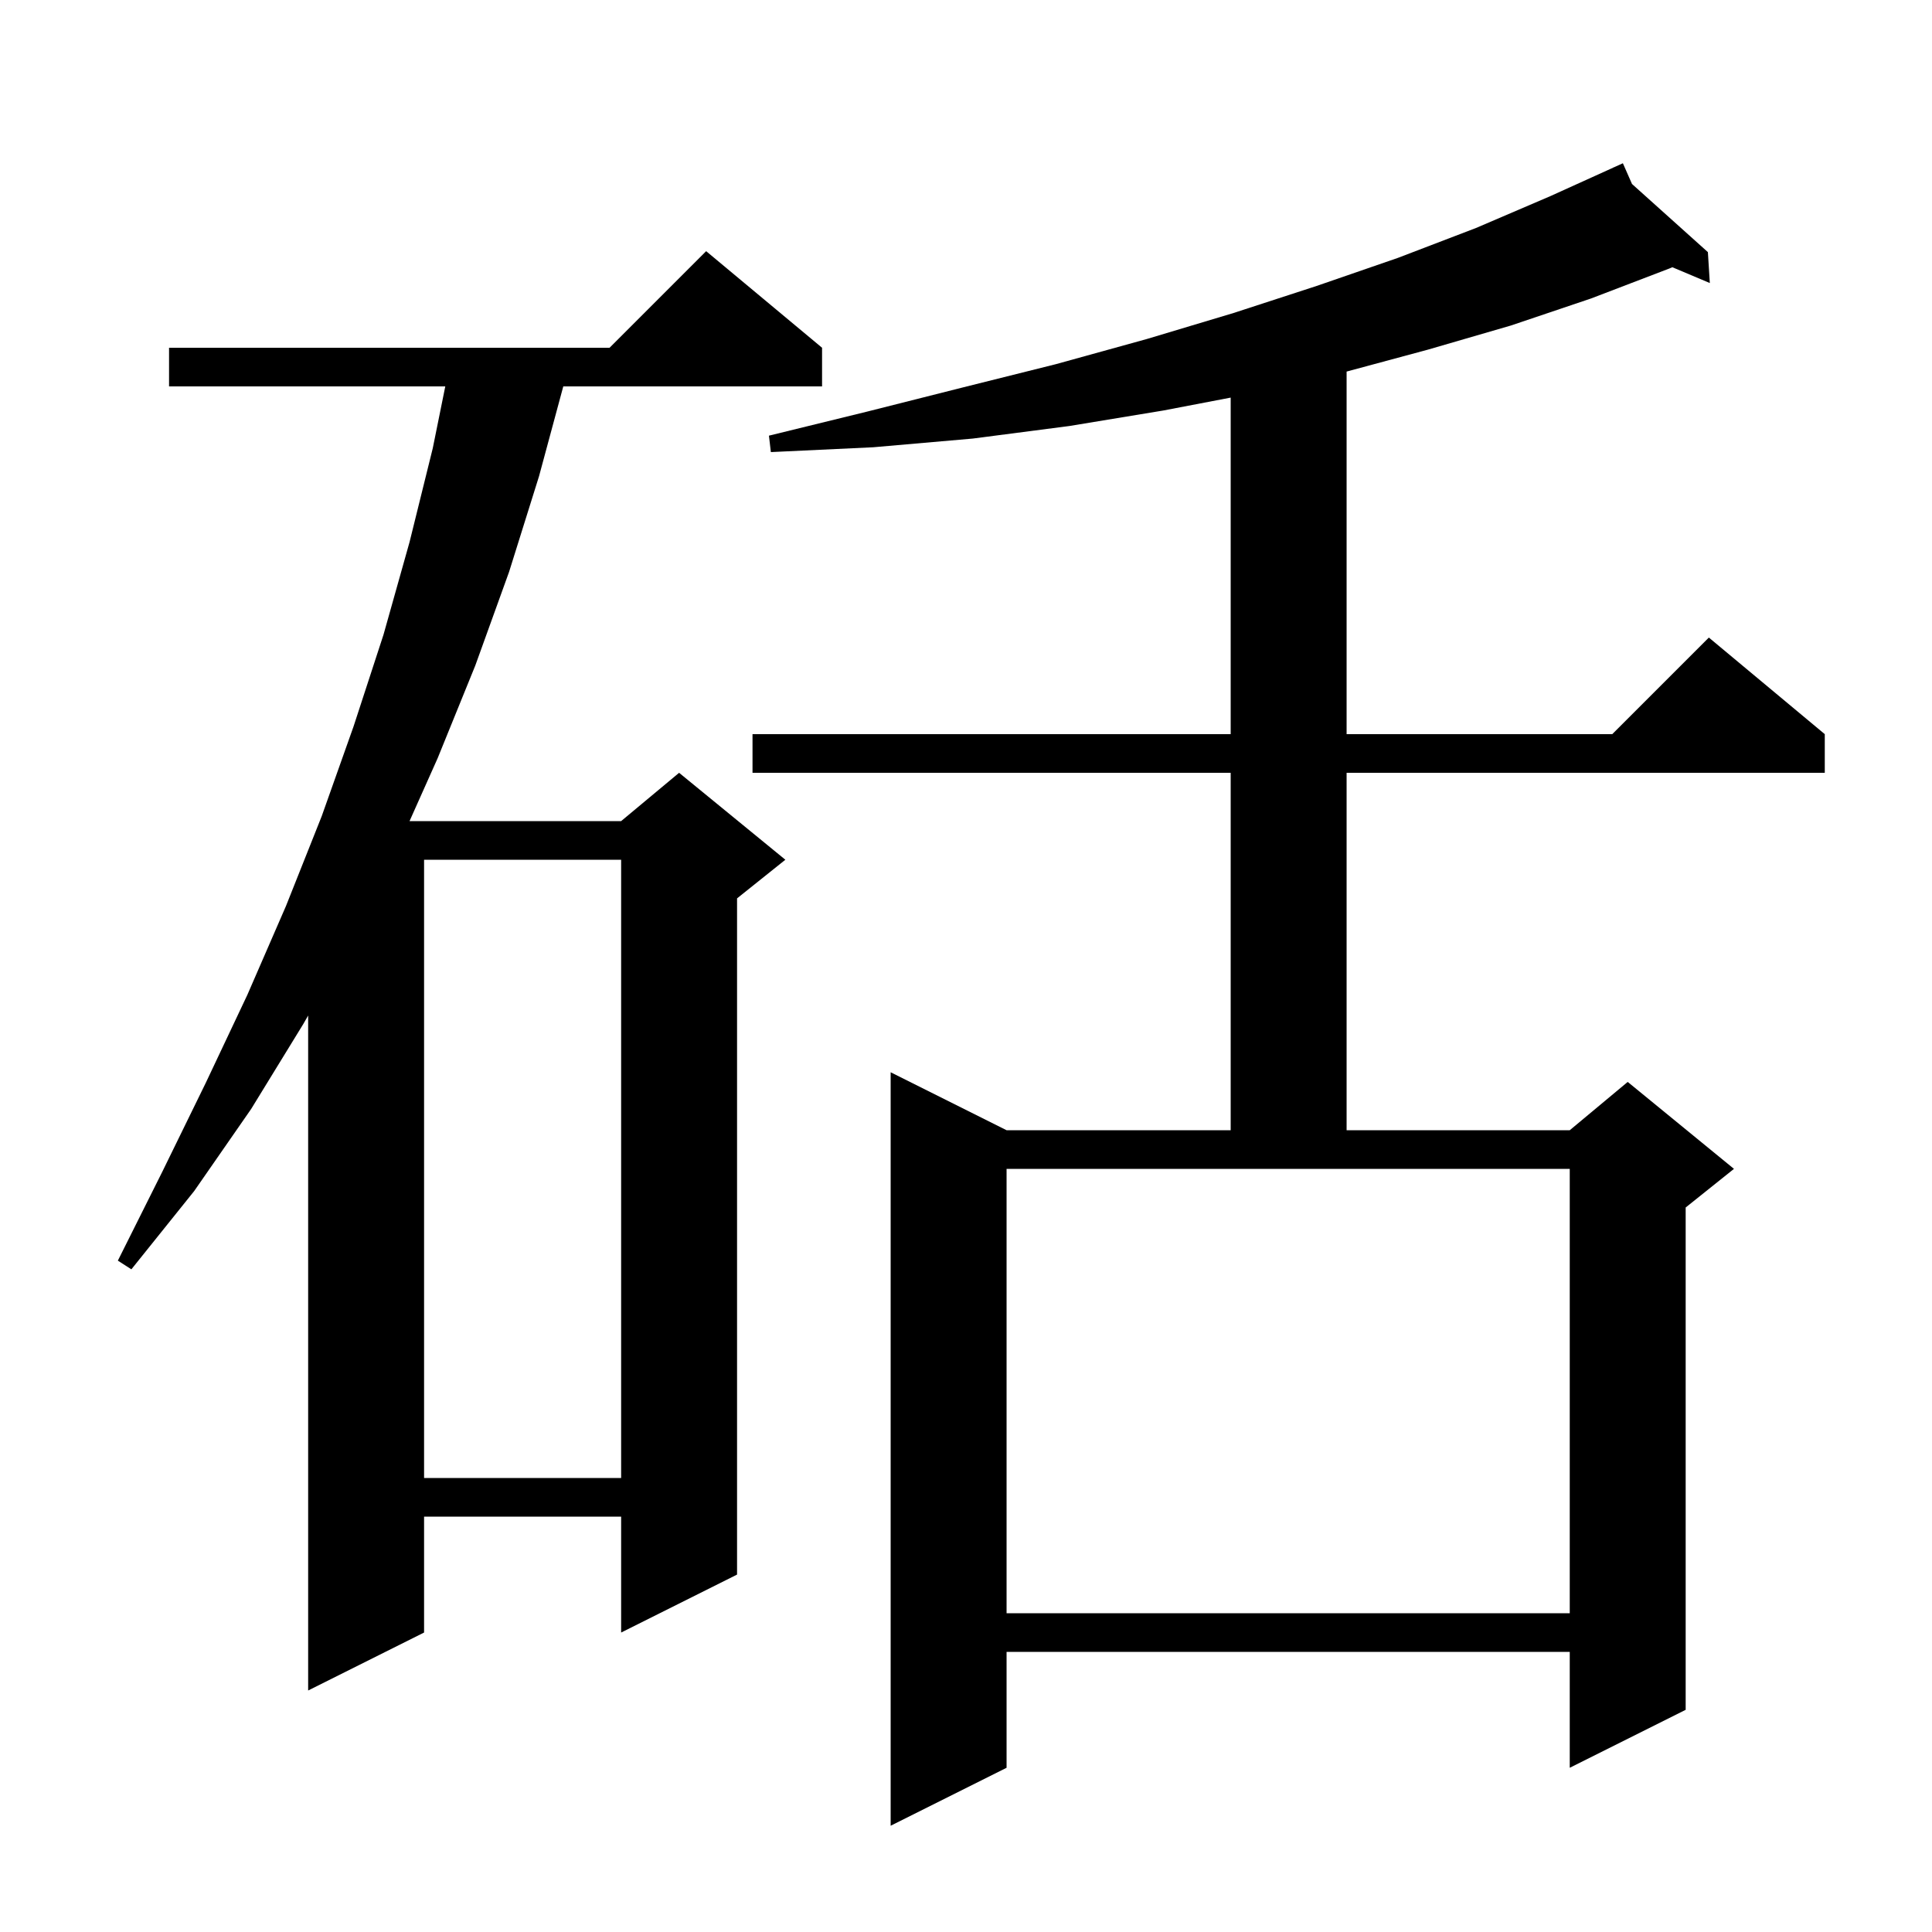 <svg xmlns="http://www.w3.org/2000/svg" xmlns:xlink="http://www.w3.org/1999/xlink" version="1.1" baseProfile="full" viewBox="0 0 200 200" width="200" height="200">
<g fill="black">
<path d="M 168.945 19.047 L 176.8 26.1 L 177.0 29.3 L 173.121 27.664 L 172.8 27.8 L 164.7 30.9 L 156.4 33.7 L 147.8 36.2 L 139.4 38.465 L 139.4 76.0 L 166.9 76.0 L 176.9 66.0 L 188.9 76.0 L 188.9 80.0 L 139.4 80.0 L 139.4 117.0 L 162.5 117.0 L 168.5 112.0 L 179.5 121.0 L 174.5 125.0 L 174.5 177.0 L 162.5 183.0 L 162.5 171.0 L 104.2 171.0 L 104.2 183.0 L 92.2 189.0 L 92.2 111.0 L 104.2 117.0 L 127.4 117.0 L 127.4 80.0 L 77.9 80.0 L 77.9 76.0 L 127.4 76.0 L 127.4 41.16 L 120.4 42.5 L 110.7 44.1 L 100.7 45.4 L 90.4 46.3 L 79.8 46.8 L 79.6 45.1 L 89.8 42.6 L 99.7 40.1 L 109.3 37.7 L 118.7 35.1 L 127.7 32.4 L 136.3 29.6 L 144.7 26.7 L 152.8 23.6 L 160.5 20.3 L 167.024 17.343 L 167.0 17.3 L 167.039 17.335 L 168.0 16.9 Z M 85.1 36.0 L 85.1 40.0 L 58.311 40.0 L 55.8 49.3 L 52.7 59.2 L 49.2 68.9 L 45.3 78.5 L 42.396 85.0 L 64.3 85.0 L 70.3 80.0 L 81.3 89.0 L 76.3 93.0 L 76.3 163.0 L 64.3 169.0 L 64.3 157.0 L 43.9 157.0 L 43.9 169.0 L 31.9 175.0 L 31.9 105.127 L 31.4 106.0 L 26.0 114.8 L 20.1 123.3 L 13.6 131.4 L 12.2 130.5 L 16.8 121.3 L 21.3 112.1 L 25.6 103.0 L 29.6 93.8 L 31.9 88.019 L 31.9 88.0 L 31.908 88.0 L 33.3 84.5 L 36.6 75.2 L 39.7 65.7 L 42.4 56.1 L 44.8 46.4 L 46.095 40.0 L 17.5 40.0 L 17.5 36.0 L 63.1 36.0 L 73.1 26.0 Z M 104.2 167.0 L 162.5 167.0 L 162.5 121.0 L 104.2 121.0 Z M 43.9 89.0 L 43.9 153.0 L 64.3 153.0 L 64.3 89.0 Z " />
</g>
</svg>

